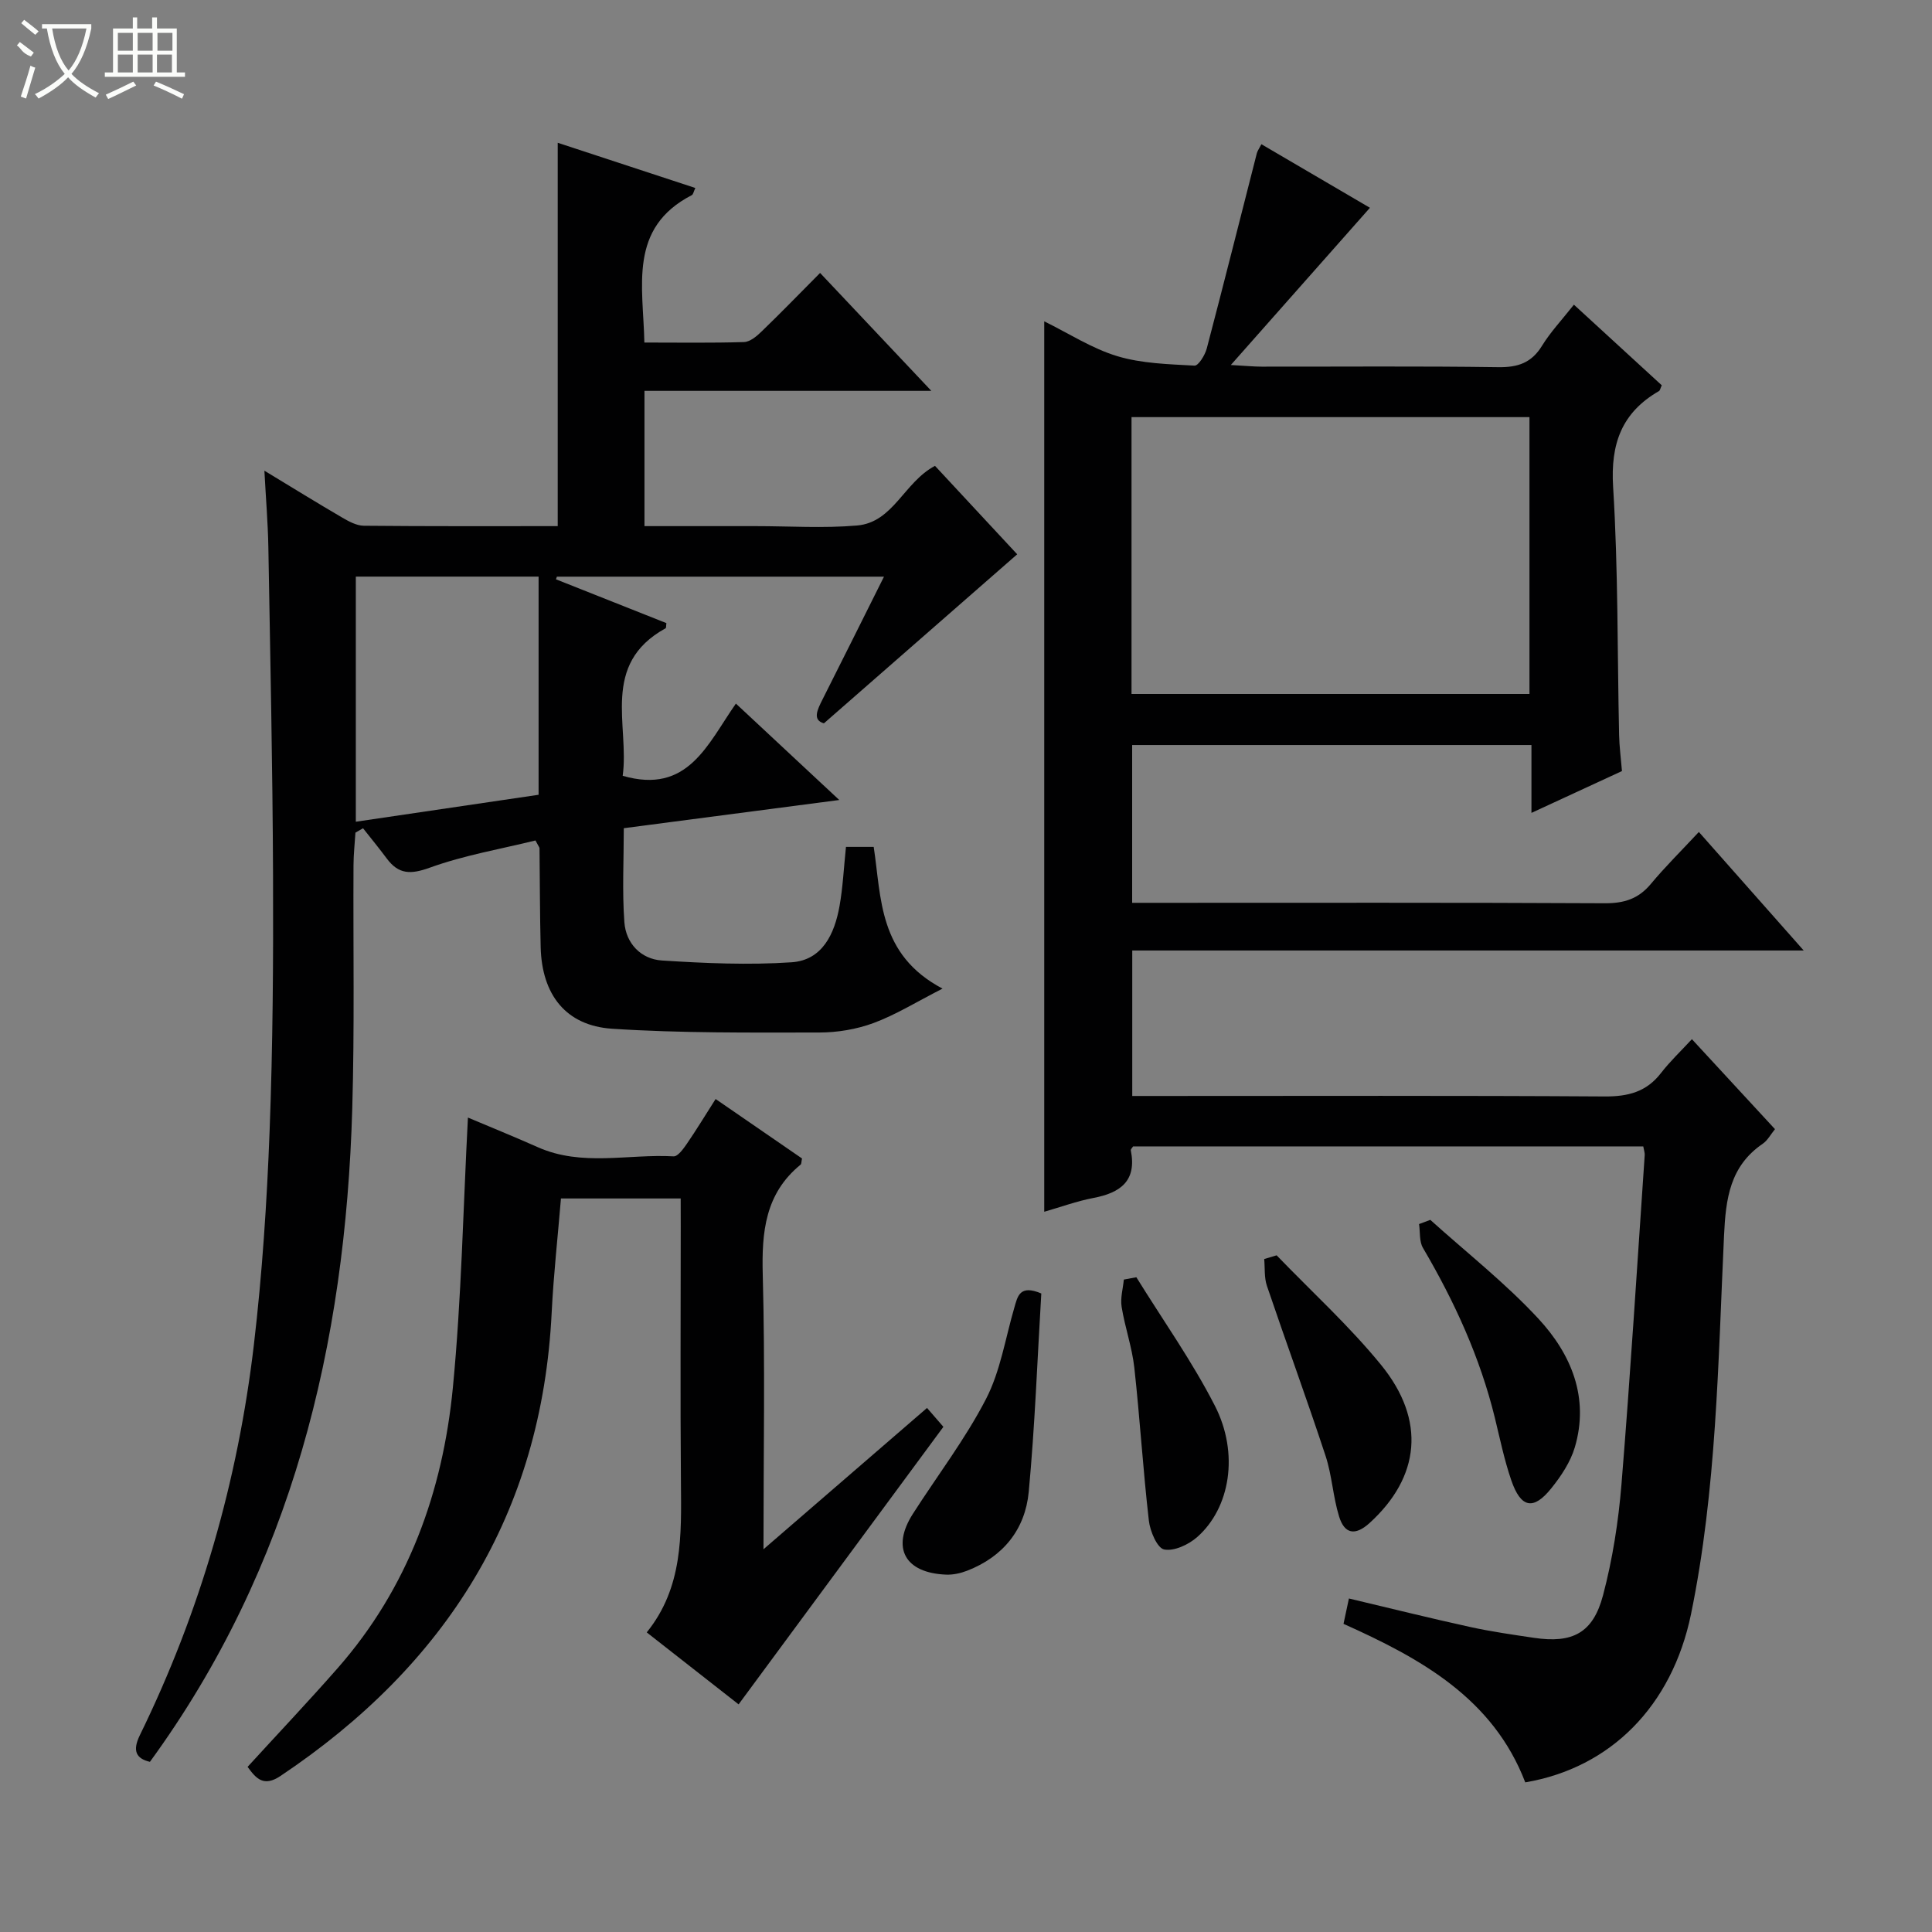 <svg enable-background="new 0 0 400 400" viewBox="0 0 400 400" xmlns="http://www.w3.org/2000/svg"><rect x="0" y="0" width="400" height="400" fill="#808080" stroke="none"/><g fill="#010102"><path d="m315.79 369.02c-6.67-17.38-21.58-25.63-37.63-32.82.36-1.69.7-3.26 1.12-5.25 8.45 2 16.75 4.07 25.1 5.9 4.37.96 8.82 1.59 13.25 2.25 7.93 1.17 12.19-.98 14.26-8.81 1.98-7.49 3.19-15.27 3.82-23 1.85-22.7 3.25-45.43 4.81-68.15.03-.47-.15-.96-.3-1.79-35.21 0-70.42 0-105.63 0-.17.29-.51.59-.47.81 1.28 6.36-2.17 8.81-7.77 9.87-3.4.65-6.69 1.86-10.15 2.85 0-61.29 0-122.43 0-184.35 5.12 2.52 9.89 5.63 15.12 7.21 5.08 1.53 10.62 1.66 15.99 1.96.8.05 2.18-2.18 2.54-3.56 3.54-13.46 6.92-26.95 10.37-40.43.12-.46.43-.87.94-1.85 7.6 4.45 15.12 8.86 22.47 13.16-9.31 10.53-18.57 20.99-28.8 32.55 3.24.18 4.8.34 6.36.34 16.33.02 32.66-.13 48.99.11 4.09.06 6.91-.89 9.09-4.45 1.73-2.81 4.04-5.26 6.59-8.49 6.19 5.68 12.23 11.22 18.19 16.69-.3.65-.36 1.07-.57 1.19-7.72 4.46-10.06 10.9-9.5 19.87 1.06 17.1.86 34.27 1.24 51.41.05 2.31.36 4.62.59 7.4-5.85 2.7-11.95 5.52-18.74 8.66 0-5.06 0-9.43 0-14.05-27.76 0-55.03 0-82.67 0v32.67h5.36c30.83 0 61.65-.07 92.48.09 4 .02 6.97-.9 9.55-4 2.97-3.57 6.29-6.84 9.94-10.76 7.41 8.38 14.26 16.12 21.71 24.54-46.83 0-92.73 0-139.02 0v30.12h5.3c30.83 0 61.65-.1 92.48.1 4.87.03 8.67-.93 11.7-4.86 1.82-2.36 4.01-4.43 6.39-7 5.97 6.46 11.46 12.41 17.2 18.63-.89 1.09-1.52 2.32-2.52 3.01-6.82 4.66-7.67 11.36-8.03 19.06-1.23 26.2-1.53 52.53-6.84 78.37-3.94 19.02-16.65 31.8-34.31 34.8zm.87-225.34c0-19.36 0-38.38 0-57.32-27.7 0-55.05 0-82.39 0v57.32z"/><path d="m54.74 97.45c5.92 3.59 10.95 6.7 16.06 9.68 1.38.81 3 1.7 4.52 1.72 13.31.13 26.62.08 40.15.08 0-26.46 0-52.63 0-79.37 9.52 3.13 18.9 6.21 28.49 9.36-.35.73-.43 1.32-.73 1.48-13.18 6.81-10.06 18.79-9.82 30.52 7.07 0 13.85.11 20.62-.1 1.25-.04 2.64-1.2 3.64-2.18 3.95-3.81 7.78-7.76 12.12-12.13 7.49 7.94 14.83 15.72 23.03 24.41-20.47 0-39.81 0-59.39 0v28.01h17.53 5.5c7 0 14.04.47 20.98-.13 7.52-.64 9.71-8.96 16.14-12.35 5.82 6.26 11.76 12.65 17.02 18.31-13.36 11.68-26.43 23.12-40.02 35-2.39-.69-1.4-2.75-.28-4.96 4.18-8.29 8.32-16.6 12.72-25.41-22.89 0-45.31 0-67.72 0-.06.18-.13.37-.19.55 7.63 3.03 15.26 6.05 22.86 9.07-.08.52-.02.98-.17 1.07-13.55 7.45-7.44 20.2-8.88 30.54 13.51 3.92 17.53-6.5 23.44-14.95 7.05 6.57 13.86 12.92 21.4 19.96-15.43 2.02-29.81 3.9-44.61 5.84 0 6.59-.35 13.06.12 19.47.32 4.37 3.42 7.64 7.78 7.92 8.92.57 17.93.97 26.84.37 6.38-.43 8.89-5.88 9.92-11.61.7-3.91.88-7.91 1.34-12.28h5.74c1.62 10.56.92 22.31 14.25 29.34-5.46 2.79-9.7 5.43-14.29 7.13-3.52 1.3-7.48 1.96-11.24 1.96-14.3.01-28.62.15-42.87-.78-9.62-.63-14.56-7.09-14.8-16.89-.17-6.83-.16-13.66-.24-20.49 0-.15-.14-.29-.84-1.6-7.08 1.75-14.71 3.04-21.87 5.63-3.98 1.44-6.46 1.4-8.91-1.89-1.59-2.13-3.27-4.19-4.92-6.27-.52.3-1.05.61-1.57.91-.14 2.24-.39 4.48-.4 6.73-.09 16.83.23 33.67-.26 50.48-1.43 48.79-12.42 94.74-41.89 135.17-2.83-.67-3.68-2.24-2.09-5.51 12.53-25.6 20.3-52.65 23.62-80.9 1.72-14.67 2.69-29.47 3.25-44.24.67-17.63.78-35.29.71-52.93-.09-22.64-.58-45.28-.97-67.92-.09-4.93-.5-9.85-.82-15.82zm56.77 21.93c-12.93 0-25.33 0-37.84 0v50.75c12.75-1.88 25.17-3.71 37.84-5.58 0-15.18 0-30.08 0-45.17z"/><path d="m140.93 248.13c-8.56 0-16.37 0-24.79 0-.65 7.89-1.53 15.74-1.92 23.6-2.05 41.76-21.89 73.02-56.14 95.96-3.47 2.32-5.02.6-6.82-1.88 6.22-6.81 12.57-13.51 18.66-20.45 14.57-16.6 21.75-36.49 23.84-58.05 1.79-18.5 2.13-37.14 3.12-55.93 4.47 1.89 9.51 3.93 14.48 6.14 9.14 4.06 18.73 1.36 28.1 1.89.86.05 2-1.52 2.71-2.55 1.97-2.86 3.77-5.84 5.99-9.32 6.14 4.23 12.07 8.31 17.89 12.31-.15.7-.11 1.13-.3 1.28-7.34 5.99-8.07 13.94-7.83 22.8.5 18.46.15 36.95.15 56.83 11.63-10.05 22.46-19.41 33.86-29.26 1.19 1.37 2.35 2.71 3.39 3.91-14.17 19.21-28.17 38.17-42.4 57.46-5.85-4.59-12.21-9.57-19.02-14.9 7.52-9.31 7.17-20.13 7.08-30.98-.15-17.66-.04-35.32-.04-52.98-.01-1.81-.01-3.61-.01-5.88z"/><path d="m296.13 252.56c7.52 6.78 15.56 13.09 22.41 20.49 6.75 7.3 10.55 16.3 7.51 26.6-.91 3.06-2.85 5.98-4.89 8.51-3.69 4.59-6.29 4.06-8.26-1.67-1.45-4.21-2.35-8.62-3.41-12.96-3.07-12.53-8.37-24.08-14.88-35.16-.79-1.34-.56-3.28-.81-4.94.77-.3 1.55-.58 2.33-.87z"/><path d="m215.59 267.8c-.82 13.65-1.32 27.39-2.6 41.06-.73 7.78-5.29 13.46-12.78 16.35-1.35.52-2.9.86-4.33.8-8.55-.34-11.39-5.55-6.87-12.6 5.07-7.92 10.85-15.47 15.14-23.78 2.98-5.77 4-12.57 5.86-18.91.67-2.3 1.08-4.83 5.58-2.92z"/><path d="m264.31 259.9c7.25 7.52 15.04 14.61 21.62 22.68 9.38 11.5 8.04 23.26-2.37 32.74-3.05 2.77-5.22 2.2-6.31-1.33-1.27-4.09-1.47-8.52-2.81-12.58-3.88-11.78-8.16-23.44-12.14-35.19-.58-1.72-.39-3.69-.56-5.55.85-.26 1.71-.52 2.57-.77z"/><path d="m235.27 264.44c5.47 8.84 11.53 17.37 16.25 26.59 5.07 9.9 3.17 21.16-3.63 27.18-1.78 1.58-4.8 3-6.87 2.59-1.43-.29-2.91-3.77-3.16-5.96-1.21-10.53-1.85-21.13-3.01-31.67-.47-4.25-1.95-8.37-2.63-12.61-.29-1.81.28-3.76.46-5.64.85-.15 1.72-.32 2.59-.48z"/></g><path d="m6.4 11.7c-2-.8-1.9-1.6-2.9-2.3l.6-.7c.9.7 1.9 1.4 2.9 2.2zm-2.1 8.3c.7-2.1 1.4-4.2 2-6.4.2.1.6.3 1 .4-.7 2.3-1.3 4.4-1.9 6.4zm3-12.8c-1.1-.9-2.1-1.7-2.9-2.4l.6-.7c1 .8 2 1.5 3 2.4zm1.4-1.3v-.9h10.2v.9c-.9 4.2-2.3 7.3-4.1 9.4 1.3 1.4 3.2 2.7 5.7 4-.2.2-.4.5-.7.9-2.5-1.4-4.4-2.7-5.7-4.2-1.4 1.5-3.5 3-6.1 4.4 0 0 0 0-.1-.1-.3-.4-.5-.7-.7-.8 2.7-1.3 4.7-2.8 6.2-4.2-1.8-2.2-3-5.3-3.7-9.4zm9.2 0h-7.1c.6 3.8 1.7 6.7 3.4 8.7 1.7-2 2.9-4.8 3.7-8.7z" fill="#fbfcfa"/><path d="m31.6 3.6h.9v2.3h4.1v9.1h1.7v.9h-16.6v-.9h1.7v-9.1h4.1v-2.3h.9v2.3h3.1v-2.3zm-4 13.3.6.8c-1.9.9-3.8 1.9-5.8 2.8-.2-.3-.3-.6-.5-.9 2-.9 3.9-1.8 5.7-2.7zm-3.2-10.1v3.7h3.1v-3.7zm0 4.5v3.7h3.1v-3.7zm4.1-4.5v3.7h3.1v-3.7zm0 4.5v3.7h3.1v-3.7zm9.1 9.1c-2.1-1.1-4.1-2-5.8-2.7l.5-.8c2.2.9 4.1 1.8 5.8 2.6l-.4.9zm-1.9-13.6h-3.1v3.7h3.1zm-3.2 4.5v3.7h3.1v-3.7z" fill="#fbfcfa"/></svg>